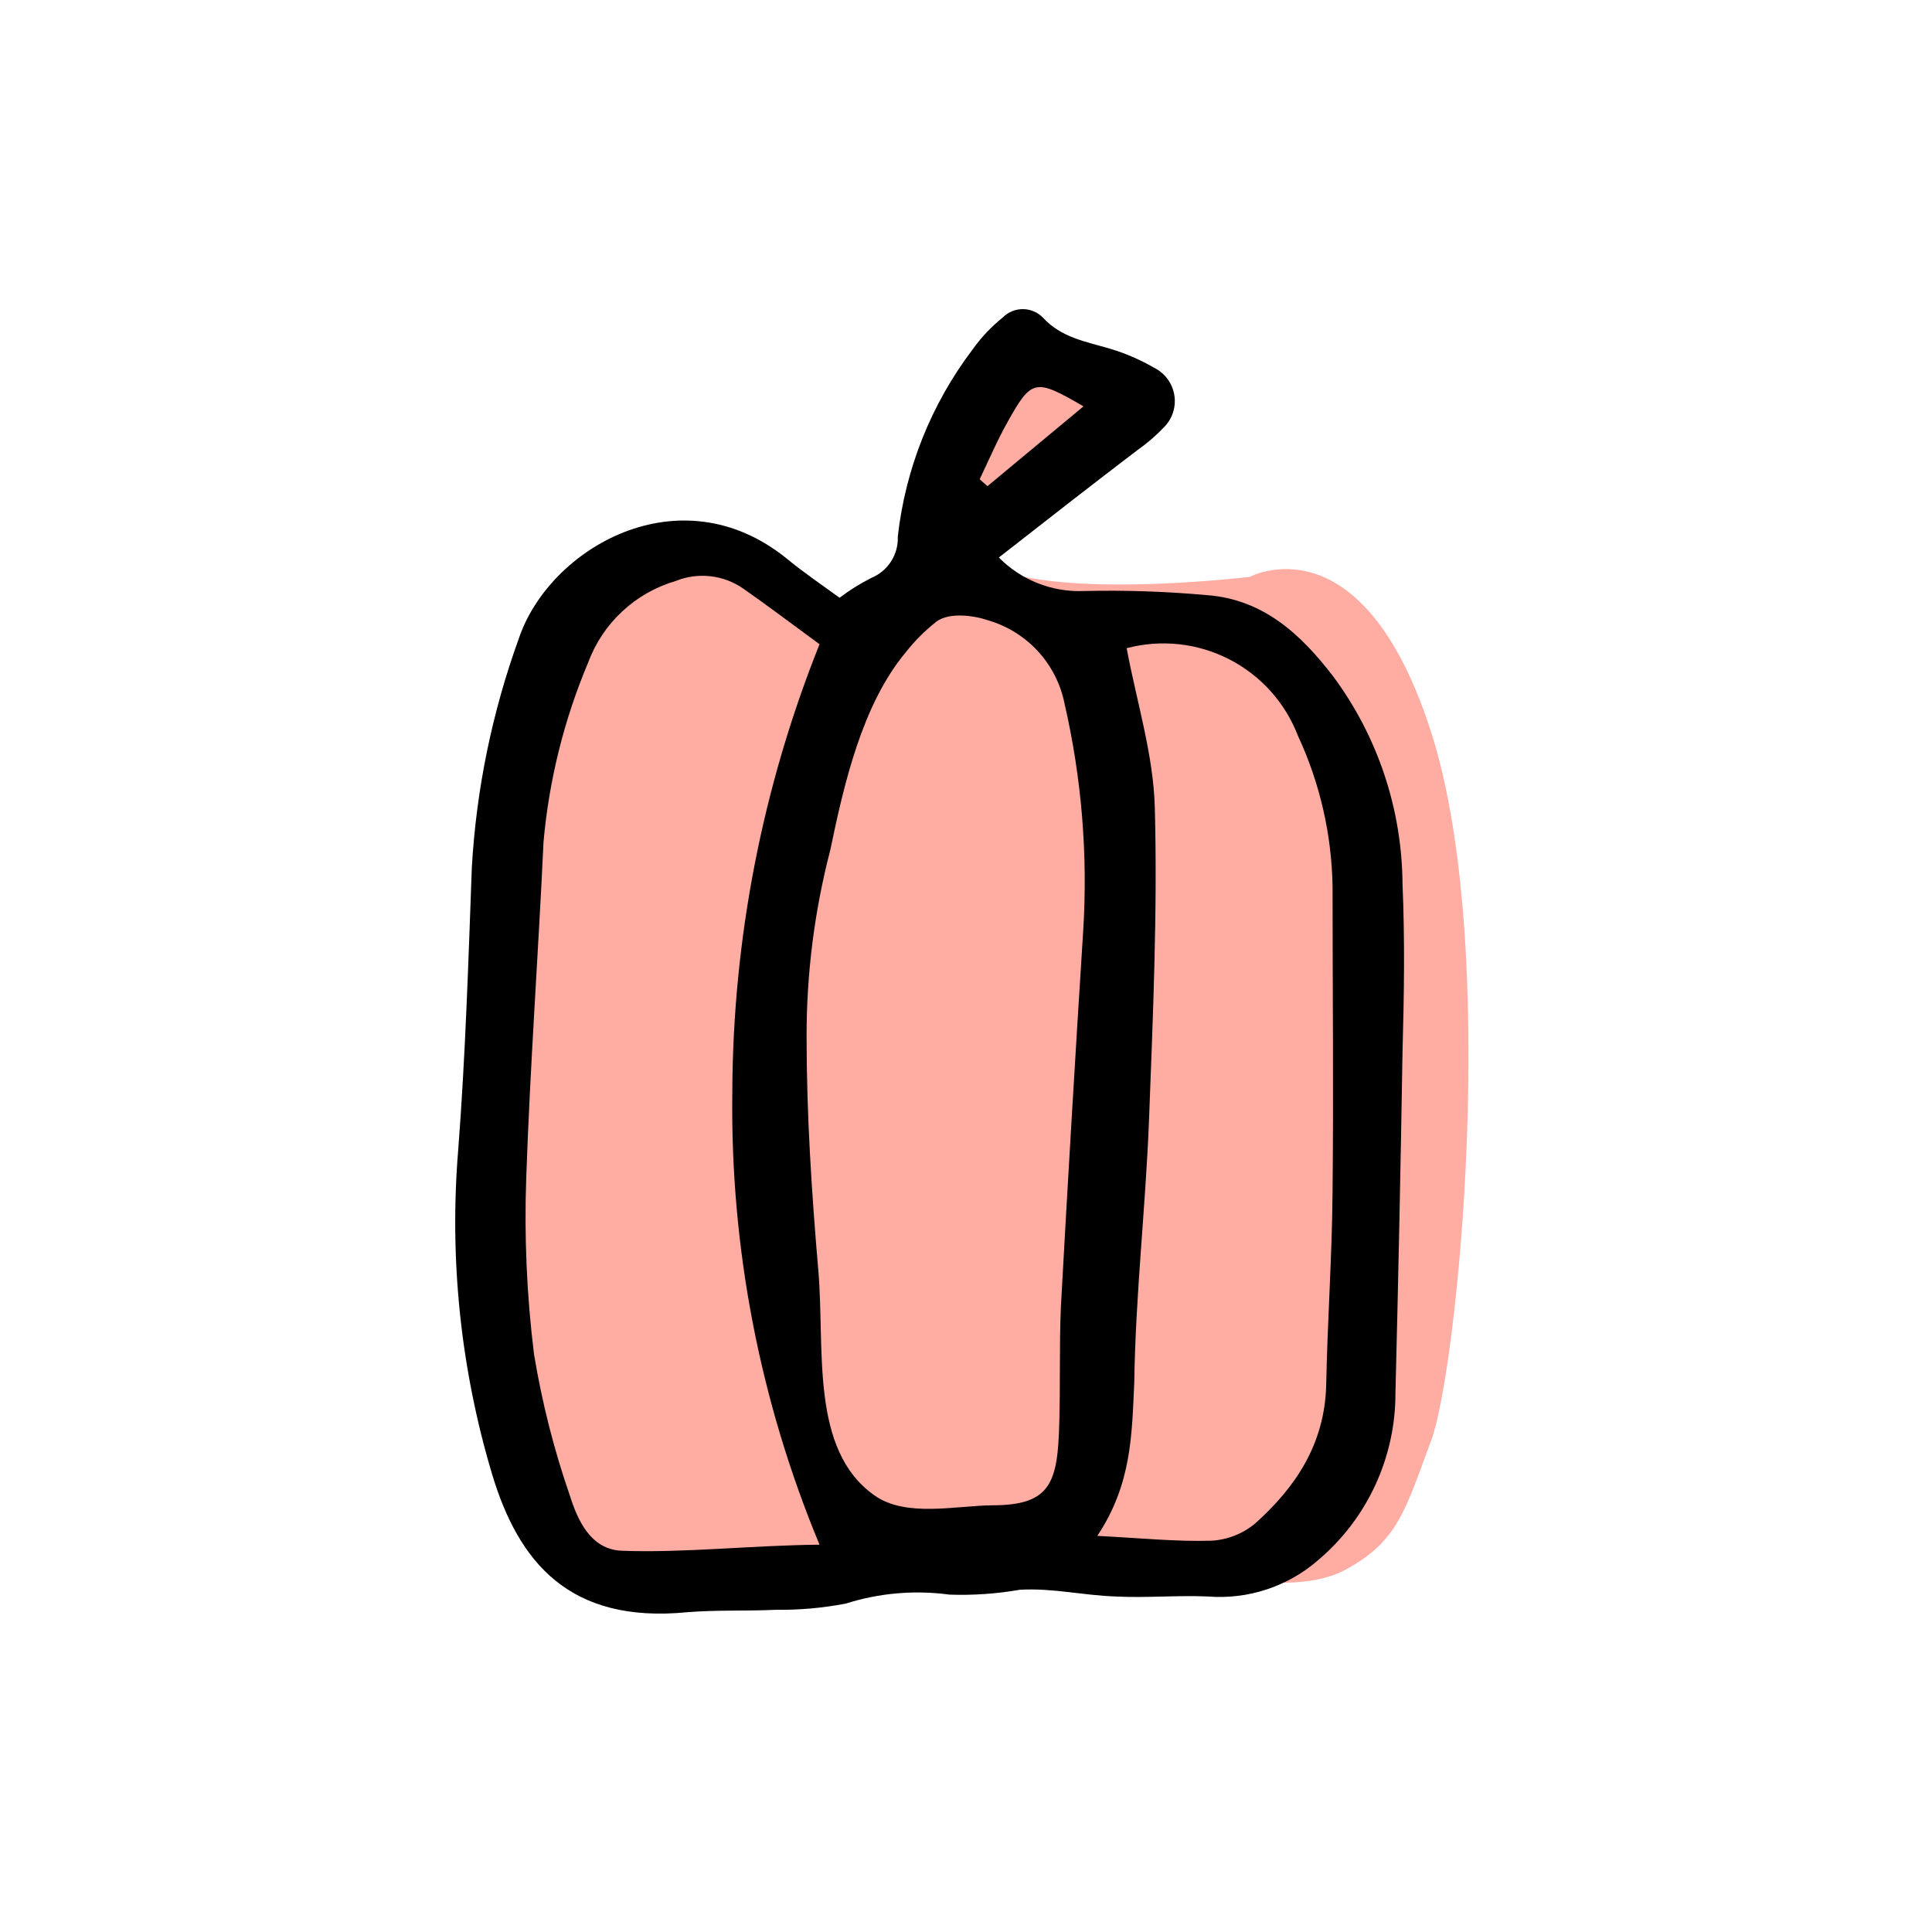<svg width="100" height="100" viewBox="0 0 100 100" fill="none" xmlns="http://www.w3.org/2000/svg">
<path d="M35.186 27.623L44.126 32.987L46.362 31.646L51.726 17.788L59.773 20.917C59.773 20.917 49.938 23.599 49.938 27.623C49.938 31.646 64.69 29.858 64.69 29.858C64.69 29.858 70.501 26.729 74.078 37.905C77.654 49.081 75.419 70.985 74.078 74.561C72.737 78.138 72.383 79.783 69.607 81.267C66.836 82.749 61.561 81.267 61.561 81.267H46.362L33.398 82.608L26.245 76.797V37.905L35.186 27.623Z" fill="#FFACA3"/>
<path d="M43.457 30.94C43.972 30.547 44.523 30.203 45.102 29.912C45.522 29.738 45.879 29.439 46.124 29.055C46.369 28.671 46.489 28.221 46.47 27.766C46.866 24.256 48.2 20.917 50.332 18.101C50.775 17.478 51.301 16.918 51.897 16.438C52.032 16.299 52.194 16.189 52.373 16.114C52.552 16.039 52.744 16 52.938 16C53.132 16 53.324 16.039 53.503 16.114C53.682 16.189 53.844 16.299 53.98 16.438C54.928 17.475 56.206 17.681 57.449 18.047C58.251 18.287 59.022 18.62 59.746 19.04C60.019 19.177 60.256 19.376 60.436 19.622C60.617 19.869 60.736 20.154 60.784 20.456C60.832 20.757 60.808 21.066 60.713 21.356C60.618 21.646 60.455 21.91 60.238 22.124C59.817 22.565 59.352 22.964 58.852 23.314C56.501 25.102 54.15 26.943 51.7 28.857C52.274 29.438 52.964 29.893 53.725 30.191C54.485 30.49 55.3 30.626 56.117 30.591C58.244 30.542 60.372 30.614 62.491 30.806C65.406 31.029 67.355 32.853 69.018 35.026C71.316 38.133 72.568 41.89 72.594 45.755C72.719 48.651 72.675 51.557 72.594 54.463C72.499 60.334 72.377 66.211 72.228 72.094C72.233 73.743 71.877 75.373 71.185 76.87C70.493 78.366 69.482 79.693 68.222 80.757C67.445 81.432 66.541 81.946 65.563 82.269C64.586 82.591 63.553 82.715 62.527 82.635C61.007 82.563 59.3 82.715 57.78 82.635C56.054 82.581 54.507 82.188 52.782 82.286C51.581 82.496 50.361 82.58 49.143 82.537C47.342 82.293 45.51 82.452 43.778 83.001C42.582 83.231 41.366 83.338 40.148 83.323C38.629 83.395 37.091 83.323 35.571 83.448C29.456 84.047 26.836 80.847 25.468 76.296C23.846 70.869 23.252 65.186 23.715 59.541C24.091 54.668 24.243 49.778 24.422 44.896C24.654 40.85 25.474 36.86 26.854 33.05C28.427 28.374 35.186 24.422 40.73 28.919C41.597 29.634 42.536 30.269 43.457 30.94ZM42.419 79.953C39.339 72.554 37.803 64.604 37.904 56.591C37.926 48.626 39.459 40.738 42.419 33.345C41.016 32.317 39.737 31.351 38.459 30.457C37.955 30.11 37.372 29.893 36.764 29.826C36.155 29.758 35.539 29.843 34.972 30.073C33.939 30.375 32.99 30.914 32.203 31.649C31.416 32.383 30.812 33.292 30.439 34.302C29.194 37.257 28.416 40.388 28.132 43.582C27.864 49.376 27.435 55.205 27.238 60.963C27.131 64.011 27.265 67.064 27.64 70.091C28.049 72.574 28.668 75.018 29.491 77.396C29.902 78.701 30.573 80.194 32.173 80.266C35.338 80.391 39.004 79.98 42.419 79.953ZM45.254 77.396C46.881 78.558 49.456 77.932 51.36 77.914C54.409 77.914 54.749 76.734 54.829 73.614C54.883 71.629 54.829 69.635 54.91 67.659C55.267 61.174 55.652 54.698 56.063 48.231C56.315 44.262 55.989 40.278 55.097 36.403C54.893 35.396 54.418 34.465 53.723 33.708C53.028 32.952 52.14 32.4 51.154 32.111C50.439 31.861 49.134 31.673 48.472 32.174C47.876 32.64 47.339 33.178 46.872 33.774C44.637 36.456 43.689 40.551 42.974 44.002C42.155 47.155 41.743 50.4 41.749 53.658C41.749 57.699 42.008 61.705 42.357 65.773C42.706 69.841 41.91 75.026 45.254 77.396ZM56.796 79.497C59.076 79.613 60.882 79.801 62.688 79.747C63.525 79.704 64.325 79.39 64.968 78.853C67.069 76.975 68.544 74.749 68.642 71.763C68.705 68.401 68.947 65.04 68.973 61.687C69.027 56.412 68.973 51.137 68.973 45.862C68.925 43.176 68.316 40.529 67.185 38.092C66.527 36.375 65.258 34.961 63.621 34.123C61.983 33.284 60.094 33.08 58.316 33.55C58.826 36.304 59.702 39.049 59.773 41.812C59.916 47.176 59.675 52.657 59.469 58.066C59.291 62.536 58.772 67.069 58.709 71.566C58.584 74.231 58.584 76.814 56.796 79.497ZM50.708 24.806L51.11 25.164L56.081 21.034C53.595 19.585 53.399 19.612 52.174 21.802C51.628 22.768 51.19 23.796 50.708 24.806Z" fill="black"/>
</svg>
